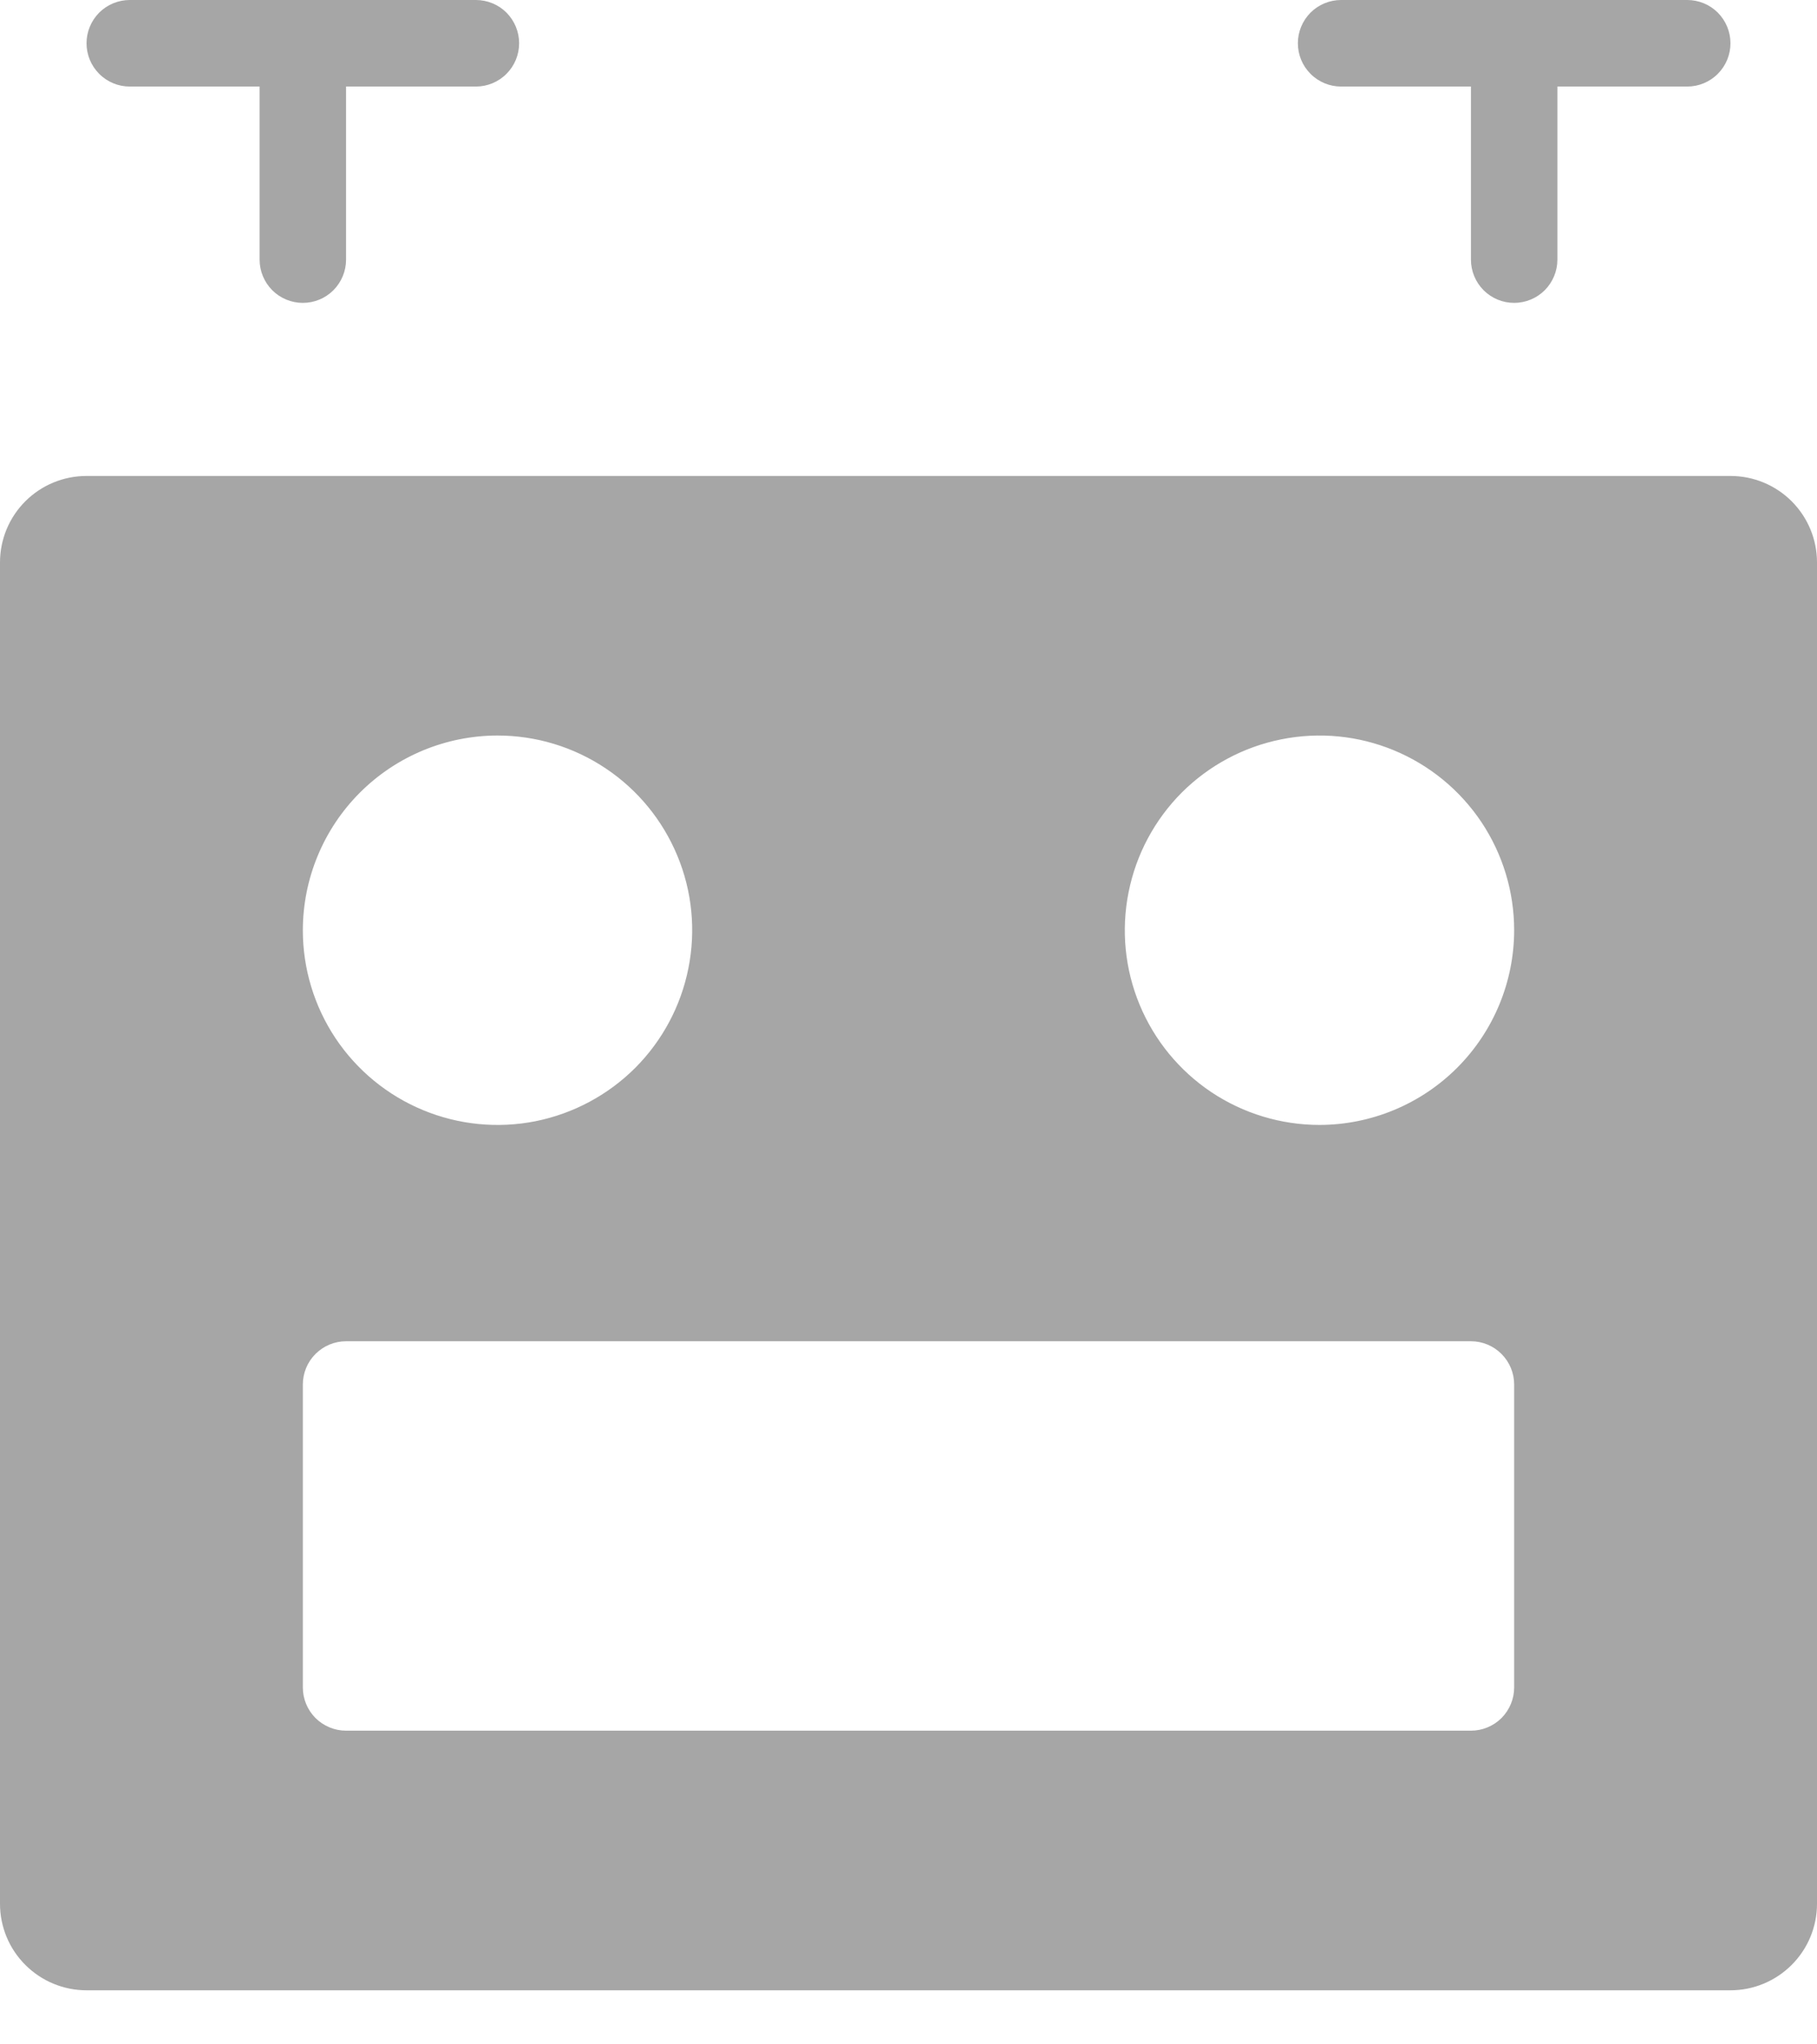 <svg viewBox="0 0 24 27" fill="none" xmlns="http://www.w3.org/2000/svg">
<path d="M1.714 1.143H3.429V3.429C3.429 3.58 3.489 3.725 3.596 3.833C3.703 3.94 3.848 4 4 4C4.152 4 4.297 3.94 4.404 3.833C4.511 3.725 4.571 3.58 4.571 3.429V1.143H6.286C6.437 1.143 6.583 1.083 6.69 0.975C6.797 0.868 6.857 0.723 6.857 0.571C6.857 0.42 6.797 0.275 6.69 0.167C6.583 0.06 6.437 0 6.286 0H1.714C1.563 0 1.417 0.06 1.31 0.167C1.203 0.275 1.143 0.42 1.143 0.571C1.143 0.723 1.203 0.868 1.31 0.975C1.417 1.083 1.563 1.143 1.714 1.143Z" fill="#A6A6A6"/>
<path d="M17.714 1.143H19.429V3.429C19.429 3.58 19.489 3.725 19.596 3.833C19.703 3.94 19.848 4 20 4C20.151 4 20.297 3.94 20.404 3.833C20.511 3.725 20.571 3.58 20.571 3.429V1.143H22.286C22.437 1.143 22.583 1.083 22.69 0.975C22.797 0.868 22.857 0.723 22.857 0.571C22.857 0.42 22.797 0.275 22.69 0.167C22.583 0.06 22.437 0 22.286 0H17.714C17.563 0 17.417 0.06 17.31 0.167C17.203 0.275 17.143 0.42 17.143 0.571C17.143 0.723 17.203 0.868 17.31 0.975C17.417 1.083 17.563 1.143 17.714 1.143Z" fill="#A6A6A6"/>
<path d="M22.857 6.286H1.143C0.84 6.286 0.549 6.406 0.335 6.62C0.12 6.835 0 7.125 0 7.428V25.143C0 25.446 0.12 25.737 0.335 25.951C0.549 26.165 0.84 26.286 1.143 26.286H22.857C23.16 26.286 23.451 26.165 23.665 25.951C23.88 25.737 24 25.446 24 25.143V7.428C24 7.125 23.88 6.835 23.665 6.62C23.451 6.406 23.16 6.286 22.857 6.286ZM6.571 9.714C7.08 9.714 7.577 9.865 8 10.148C8.423 10.43 8.752 10.832 8.947 11.302C9.142 11.771 9.193 12.289 9.093 12.787C8.994 13.286 8.749 13.744 8.39 14.104C8.03 14.463 7.572 14.708 7.073 14.808C6.574 14.907 6.057 14.856 5.587 14.661C5.118 14.467 4.716 14.137 4.433 13.714C4.151 13.291 4 12.794 4 12.286C4.001 11.604 4.272 10.95 4.754 10.468C5.236 9.986 5.89 9.715 6.571 9.714ZM20 22.286C20 22.437 19.94 22.582 19.833 22.69C19.726 22.797 19.58 22.857 19.429 22.857H4.571C4.42 22.857 4.275 22.797 4.167 22.69C4.06 22.582 4 22.437 4 22.286V18.286C4 18.134 4.06 17.989 4.167 17.882C4.275 17.774 4.42 17.714 4.571 17.714H19.429C19.58 17.714 19.726 17.774 19.833 17.882C19.94 17.989 20 18.134 20 18.286V22.286ZM17.429 14.857C16.92 14.857 16.423 14.706 16 14.424C15.577 14.141 15.248 13.74 15.053 13.27C14.858 12.8 14.807 12.283 14.907 11.784C15.006 11.285 15.251 10.827 15.61 10.467C15.97 10.108 16.428 9.863 16.927 9.764C17.426 9.664 17.943 9.715 18.413 9.91C18.883 10.105 19.284 10.434 19.567 10.857C19.849 11.28 20 11.777 20 12.286C19.999 12.967 19.728 13.621 19.246 14.103C18.764 14.585 18.11 14.856 17.429 14.857Z" fill="#A6A6A6"/>
</svg>
